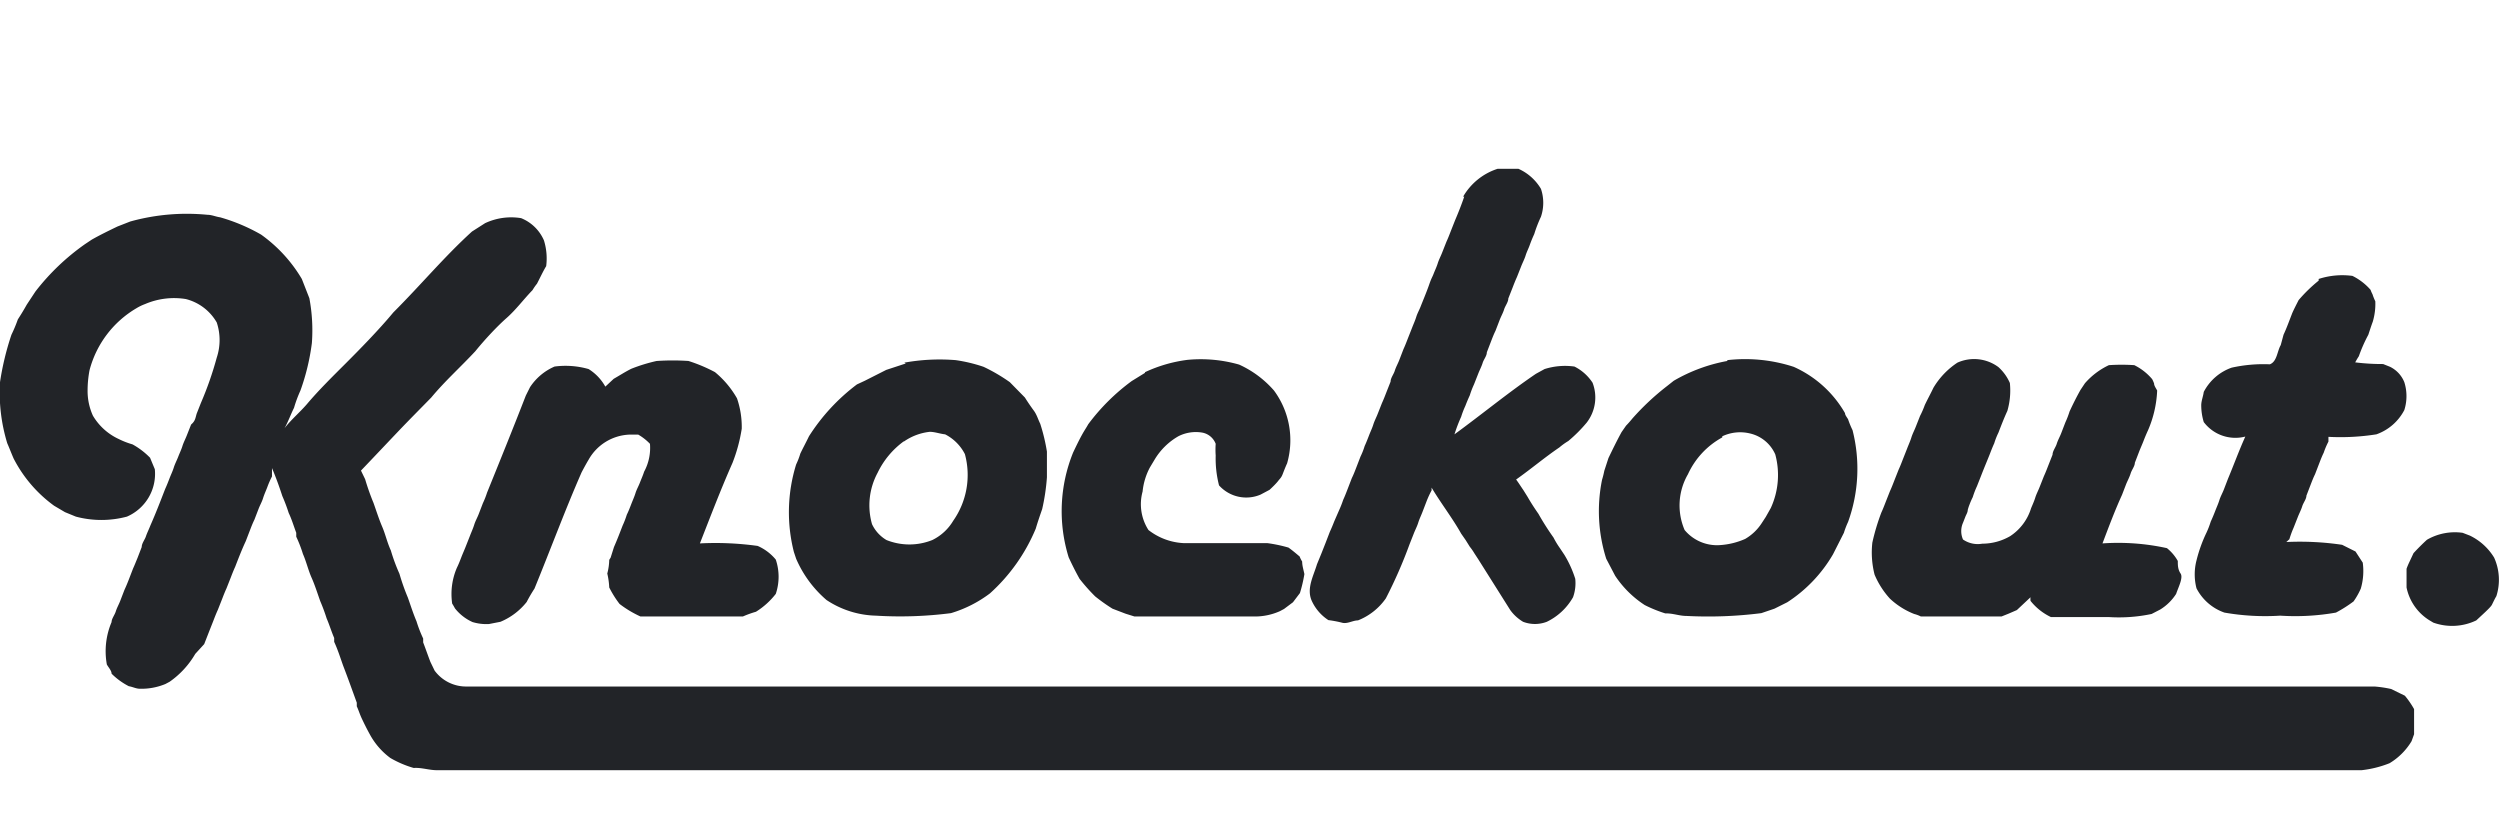 <svg xmlns="http://www.w3.org/2000/svg" viewBox="0 -6 89.62 29.65">
  <path d="M52.45,1.05a2.21,2.21,0,0,1,1.24-1h.74a1.78,1.78,0,0,1,.81.72,1.56,1.56,0,0,1,0,1,4.67,4.67,0,0,0-.24.62c-.06.13-.11.25-.16.39s-.11.25-.15.38-.11.26-.16.39l-.15.38c-.06.13-.11.26-.16.39l-.15.38c0,.13-.11.26-.15.39s-.11.25-.16.38l-.15.39c-.06.12-.11.25-.16.38l-.15.39c0,.13-.11.25-.15.38s-.11.26-.16.39l-.15.38a3.12,3.12,0,0,0-.15.39c-.06.13-.11.25-.16.38a3.12,3.12,0,0,0-.15.39q-.14.31-.24.63c1-.73,1.92-1.49,2.92-2.17l.31-.17a2.43,2.43,0,0,1,1.07-.09,1.66,1.66,0,0,1,.65.58,1.47,1.47,0,0,1-.21,1.43,5.14,5.14,0,0,1-.66.66,2.35,2.35,0,0,0-.32.23c-.53.36-1,.76-1.55,1.15.09.12.17.25.26.38l.15.24c.12.21.25.41.39.61a9.38,9.38,0,0,0,.54.85,3,3,0,0,0,.23.38l.16.24a3.92,3.92,0,0,1,.39.86,1.49,1.49,0,0,1-.08.66,2.16,2.16,0,0,1-.94.88,1.19,1.19,0,0,1-.85,0,1.54,1.54,0,0,1-.46-.42L53,14.06l-.15-.23a1.88,1.88,0,0,0-.16-.23l-.15-.24-.16-.23c-.32-.57-.72-1.08-1.06-1.65,0,0,0,.08,0,.1a3.39,3.39,0,0,0-.18.39l-.15.39c-.05.13-.11.25-.15.38s-.11.26-.16.39l-.15.38a16.76,16.76,0,0,1-.85,1.94,2.2,2.2,0,0,1-1,.79c-.19,0-.39.14-.58.08a4,4,0,0,0-.48-.09,1.63,1.63,0,0,1-.6-.7c-.19-.44.07-.89.19-1.3l.16-.39.15-.38.15-.39c.06-.13.11-.25.16-.38L48,12.3a3.73,3.73,0,0,0,.15-.38c.06-.13.11-.26.16-.39l.15-.39c.06-.12.11-.25.16-.38l.15-.39a2.5,2.5,0,0,0,.15-.38c.06-.13.11-.26.16-.39s.11-.25.15-.38.11-.26.16-.39l.15-.38c.06-.13.11-.26.16-.39l.15-.38c0-.13.11-.26.15-.39s.11-.25.16-.38l.15-.39c.06-.13.11-.26.16-.39l.15-.38c.05-.13.11-.26.15-.39s.11-.25.16-.38.21-.51.3-.77.11-.26.16-.39.11-.25.15-.38.11-.26.16-.39l.15-.38c.06-.13.11-.26.16-.39l.15-.38c.12-.28.23-.56.33-.85ZM4.67,1.94A7.59,7.59,0,0,1,7.44,1.7c.15,0,.3.07.45.09a6.55,6.55,0,0,1,1.47.62A5.21,5.21,0,0,1,10.82,4l.27.69a6.2,6.2,0,0,1,.09,1.61A8,8,0,0,1,10.77,8a4.62,4.62,0,0,0-.23.62c-.12.24-.21.5-.34.73.24-.31.54-.56.8-.86.43-.51.93-1,1.39-1.46s1.18-1.19,1.71-1.83c1-1,1.83-2,2.82-2.9L17.39,2a2.2,2.2,0,0,1,1.29-.18,1.5,1.5,0,0,1,.82.8,2.19,2.19,0,0,1,.08.92c-.12.2-.22.42-.33.63a1.88,1.88,0,0,0-.16.23c-.32.33-.59.7-.93,1s-.78.77-1.12,1.19c-.52.56-1.09,1.07-1.58,1.66-.39.4-.79.8-1.18,1.21s-.89.94-1.34,1.41l.15.31a8.57,8.57,0,0,0,.3.85c.1.28.19.57.31.85s.18.57.31.85a6.53,6.53,0,0,0,.31.84,7.76,7.76,0,0,0,.3.85c.1.28.19.57.31.85a4.67,4.67,0,0,0,.24.62s0,.11,0,.14c.09.23.17.47.26.7l.15.31a1.4,1.4,0,0,0,1.16.57H85.12a4.14,4.14,0,0,1,.6.09l.49.24a3.14,3.14,0,0,1,.33.48c0,.3,0,.6,0,.9l-.09.25a2.3,2.3,0,0,1-.79.79,3.86,3.86,0,0,1-1,.25h-69c-.28,0-.55-.1-.83-.08a3.67,3.67,0,0,1-.84-.36,2.57,2.57,0,0,1-.73-.84c-.1-.18-.19-.36-.28-.55s-.12-.31-.19-.46l0-.13c-.16-.44-.32-.89-.49-1.33-.1-.28-.19-.57-.32-.85l0-.14c-.1-.23-.17-.47-.27-.7a6.56,6.56,0,0,0-.23-.62c-.1-.28-.19-.57-.31-.84s-.19-.58-.31-.85a4.67,4.67,0,0,0-.24-.62l0-.14c-.09-.24-.16-.48-.27-.71a6.37,6.37,0,0,0-.23-.61c-.11-.34-.23-.67-.37-1,0,.1,0,.2,0,.3a3.29,3.29,0,0,0-.17.39c-.05.13-.11.26-.15.39s-.11.25-.16.38l-.15.39c-.06.12-.11.25-.16.38l-.15.39c-.14.3-.26.61-.38.92-.06.13-.11.26-.16.39l-.15.38c-.06.13-.11.26-.16.39l-.15.38c-.06.13-.11.26-.16.39l-.15.38-.18.46L7,17.44a3.14,3.14,0,0,1-.92,1l-.15.08a2.24,2.24,0,0,1-.92.17c-.13,0-.26-.07-.39-.09A2.45,2.45,0,0,1,4,18.15c0-.11-.11-.22-.17-.33A2.67,2.67,0,0,1,4,16.3c0-.12.11-.25.15-.38s.11-.25.16-.38l.15-.39c.06-.13.11-.25.16-.38l.15-.39c.06-.13.11-.26.16-.38l.15-.39c0-.13.11-.26.15-.38s.11-.26.16-.39c.19-.43.36-.87.53-1.31.06-.13.11-.26.16-.39s.11-.25.15-.38.11-.26.16-.39.11-.25.15-.38.11-.26.16-.39l.15-.38C7,9.09,7,9,7.05,8.83l.15-.38a12.12,12.12,0,0,0,.57-1.63,2,2,0,0,0,0-1.26,1.78,1.78,0,0,0-1.11-.84A2.64,2.64,0,0,0,5.2,4.9a1.77,1.77,0,0,0-.31.15A3.65,3.65,0,0,0,3.21,7.27,3.92,3.92,0,0,0,3.14,8a2.14,2.14,0,0,0,.19.9,2.1,2.1,0,0,0,.93.84,2.92,2.92,0,0,0,.49.19,2.69,2.69,0,0,1,.63.48l.07.17.1.24a1.67,1.67,0,0,1-1,1.7,3.55,3.55,0,0,1-1.83,0l-.39-.16-.39-.23A4.8,4.8,0,0,1,.49,10.44c-.08-.18-.15-.37-.23-.55A6.24,6.24,0,0,1,0,7.7,10,10,0,0,1,.41,6a5.31,5.31,0,0,0,.23-.55c.11-.17.22-.35.32-.53l.31-.47a8.2,8.2,0,0,1,1.78-1.7l.24-.16c.3-.17.61-.32.92-.47ZM83.12,4a2.74,2.74,0,0,1,1.21-.11,2.1,2.1,0,0,1,.65.5,1.11,1.11,0,0,0,.07.16,1.86,1.86,0,0,0,.1.25,2.25,2.25,0,0,1-.09.73c-.06.16-.11.32-.16.47a5.3,5.3,0,0,0-.34.77,2.53,2.53,0,0,0-.13.22,7.77,7.77,0,0,0,1,.06l.25.1a1.05,1.05,0,0,1,.51.55,1.66,1.66,0,0,1,0,1,1.81,1.81,0,0,1-1,.87,8.24,8.24,0,0,1-1.72.09l0,.17a2.83,2.83,0,0,0-.17.4c-.06.12-.11.25-.16.38l-.15.39c-.06.12-.11.25-.16.38l-.15.39c0,.12-.11.25-.15.38s-.11.26-.16.39l-.15.38a3.39,3.39,0,0,0-.15.41l-.11.1a10.38,10.38,0,0,1,2,.1l.48.24.26.4a2.24,2.24,0,0,1-.07.93,2.59,2.59,0,0,1-.26.46,4.75,4.75,0,0,1-.63.4,8.37,8.37,0,0,1-2,.11,8.46,8.46,0,0,1-2-.11,1.79,1.79,0,0,1-1-.87,2,2,0,0,1,0-1,5.15,5.15,0,0,1,.36-1,3.12,3.12,0,0,0,.15-.39c.06-.13.11-.25.16-.38s.11-.26.15-.39.11-.25.16-.38l.15-.39c.21-.5.39-1,.62-1.51A1.42,1.42,0,0,1,79,9.13a2.08,2.08,0,0,1-.09-.6c0-.16.07-.32.09-.48a1.8,1.8,0,0,1,1-.87,5.26,5.26,0,0,1,1.37-.12c.26-.1.26-.47.39-.69L81.86,6c.06-.13.11-.25.16-.38l.15-.39c.07-.16.15-.31.23-.47a5.3,5.3,0,0,1,.72-.7ZM23.55,6.94a8.52,8.52,0,0,1,1.13,0,5.63,5.63,0,0,1,.95.4,3.38,3.38,0,0,1,.79.94,3.15,3.15,0,0,1,.17,1.09,5.8,5.8,0,0,1-.33,1.22c-.42.95-.79,1.92-1.17,2.89a11,11,0,0,1,2.07.09,1.75,1.75,0,0,1,.65.49,1.92,1.92,0,0,1,0,1.23,2.72,2.72,0,0,1-.71.64,3.75,3.75,0,0,0-.47.17c-1.22,0-2.44,0-3.67,0a3.83,3.83,0,0,1-.75-.45,3.64,3.64,0,0,1-.37-.59,2.74,2.74,0,0,0-.07-.5,2.07,2.07,0,0,0,.07-.49l.05-.08.12-.38c.11-.25.21-.51.31-.77a3.12,3.12,0,0,0,.15-.39c.06-.12.11-.25.16-.38s.11-.26.15-.39.11-.25.16-.38.11-.26.15-.39a1.79,1.79,0,0,0,.21-1,1.91,1.91,0,0,0-.42-.33l-.32,0a1.76,1.76,0,0,0-1.46.9c-.09.15-.17.3-.25.45-.6,1.37-1.12,2.78-1.69,4.17a5.5,5.5,0,0,0-.28.48,2.35,2.35,0,0,1-.94.71l-.41.08a1.71,1.71,0,0,1-.59-.07,1.68,1.68,0,0,1-.63-.49s-.07-.13-.1-.17a2.38,2.38,0,0,1,.17-1.29c.06-.12.11-.25.16-.38s.11-.26.16-.39l.15-.38c.05-.13.11-.26.15-.39s.11-.25.16-.38l.15-.39a3,3,0,0,0,.15-.38c.47-1.16.94-2.32,1.39-3.48l.15-.3a2,2,0,0,1,.88-.74,3,3,0,0,1,1.22.09,1.73,1.73,0,0,1,.6.63L22,7.58c.21-.12.41-.25.63-.36a6,6,0,0,1,.91-.28ZM32.42,7a7.11,7.11,0,0,1,1.84-.09,5.5,5.5,0,0,1,1,.24,6.25,6.25,0,0,1,.94.55l.54.55c.1.16.21.32.32.47s.15.31.23.47a6.63,6.63,0,0,1,.24,1c0,.3,0,.61,0,.92a7.47,7.47,0,0,1-.17,1.14c-.08.23-.16.46-.23.7a6.46,6.46,0,0,1-1.64,2.32,4.41,4.41,0,0,1-1.4.71,14.22,14.22,0,0,1-2.69.09,3.34,3.34,0,0,1-1.77-.56,4.07,4.07,0,0,1-1.09-1.48l-.08-.24a5.78,5.78,0,0,1,.08-3.14,2.62,2.62,0,0,0,.15-.39c.1-.21.21-.41.31-.62a7.08,7.08,0,0,1,1.72-1.86L31,7.65l.77-.39.7-.23Zm8.63.34a5.1,5.1,0,0,1,1.52-.44,5,5,0,0,1,1.85.17A3.66,3.66,0,0,1,45.67,8a3,3,0,0,1,.47,2.61c-.06.13-.11.26-.16.39s-.1.16-.16.24-.2.22-.31.32l-.32.17a1.31,1.31,0,0,1-1.49-.33,3.86,3.86,0,0,1-.12-1.07,3,3,0,0,1,0-.42.64.64,0,0,0-.47-.4,1.38,1.38,0,0,0-.87.13,2.36,2.36,0,0,0-.84.82l-.18.3a2.32,2.32,0,0,0-.26.86A1.71,1.71,0,0,0,41.17,13a2.23,2.23,0,0,0,1.26.47c1,0,2,0,3,0a5.14,5.14,0,0,1,.76.16c.14.1.27.21.4.32a1,1,0,0,0,.09.18c0,.15.05.3.08.45a5.17,5.17,0,0,1-.16.68l-.25.33-.32.24-.15.08a2.2,2.2,0,0,1-.87.19c-1.45,0-2.9,0-4.34,0l-.32-.1-.47-.18a6.37,6.37,0,0,1-.62-.44,6.64,6.64,0,0,1-.56-.63c-.14-.25-.27-.51-.39-.77a5.59,5.59,0,0,1,.16-3.76c.1-.21.2-.42.31-.62s.16-.26.23-.39a7.39,7.39,0,0,1,1.56-1.55l.47-.29Zm20.87-.43a5.62,5.62,0,0,1,2.38.24,4,4,0,0,1,1.84,1.66c0,.07.07.15.11.22a3.2,3.2,0,0,0,.16.39,5.6,5.6,0,0,1-.16,3.29,3.12,3.12,0,0,0-.15.39l-.39.77a5.09,5.09,0,0,1-1.64,1.72l-.46.23-.47.16a15.1,15.1,0,0,1-2.69.1c-.25,0-.49-.1-.75-.09a4.78,4.78,0,0,1-.74-.3,3.66,3.66,0,0,1-1.06-1.05l-.32-.61a5.66,5.66,0,0,1-.15-2.83,3,3,0,0,0,.08-.32l.15-.46c.15-.31.3-.62.47-.93l.16-.23A3.71,3.71,0,0,0,58.52,9a9.07,9.07,0,0,1,1.24-1.16L60,7.65a5.92,5.92,0,0,1,1.92-.71ZM70.17,7a1.46,1.46,0,0,1,1.47.16,1.66,1.66,0,0,1,.41.57,2.63,2.63,0,0,1-.09,1c-.12.26-.22.52-.32.78a2.5,2.5,0,0,0-.15.38c-.06.13-.11.26-.16.39s-.21.51-.31.77l-.15.38a3.12,3.12,0,0,0-.15.39,2.72,2.72,0,0,0-.11.25,1.72,1.72,0,0,0-.07.21c0,.08-.05.16-.08.23l-.09.23a.74.74,0,0,0,0,.6.93.93,0,0,0,.69.15,2,2,0,0,0,1-.27,1.84,1.84,0,0,0,.75-1c.05-.12.11-.25.15-.38s.11-.26.16-.39l.15-.38c.06-.13.11-.26.16-.39l.15-.38c0-.13.11-.26.15-.39s.11-.25.16-.38l.15-.39a3.12,3.12,0,0,0,.15-.39c.12-.26.25-.52.39-.77l.16-.24a2.61,2.61,0,0,1,.86-.65,6.91,6.91,0,0,1,.91,0,2,2,0,0,1,.64.5,1.11,1.11,0,0,1,.07.16c0,.08.07.17.11.25A4,4,0,0,1,77,9.43c-.06.13-.11.25-.16.38s-.11.26-.16.39l-.15.39c0,.12-.11.25-.15.38s-.11.26-.16.38l-.15.39c-.26.57-.48,1.16-.7,1.74a8.14,8.14,0,0,1,2.31.17,1.57,1.57,0,0,1,.39.46c0,.15,0,.3.1.45s-.08.49-.16.73a1.79,1.79,0,0,1-.57.56l-.31.16a5.66,5.66,0,0,1-1.54.11c-.69,0-1.38,0-2.07,0a2.07,2.07,0,0,1-.73-.58.59.59,0,0,1,0-.13l-.49.46L72,16l-.25.1c-1,0-1.92,0-2.89,0a1.17,1.17,0,0,0-.24-.09,2.73,2.73,0,0,1-.87-.55,3,3,0,0,1-.55-.86,3.2,3.2,0,0,1-.08-1.15,7.76,7.76,0,0,1,.32-1.07c.06-.13.11-.26.16-.39l.15-.38c.06-.13.11-.26.16-.39l.15-.38c.06-.13.11-.26.16-.39l.15-.38c.05-.13.11-.26.15-.39s.11-.26.16-.39l.15-.38A3.12,3.12,0,0,0,69,8.52c.1-.21.21-.41.31-.62A2.78,2.78,0,0,1,70.17,7ZM32.4,9.83a2,2,0,0,1,.93-.35c.18,0,.36.07.55.09a1.62,1.62,0,0,1,.71.71,2.86,2.86,0,0,1-.42,2.39,1.78,1.78,0,0,1-.75.69,2.21,2.21,0,0,1-1.64,0,1.3,1.3,0,0,1-.52-.57,2.46,2.46,0,0,1,.2-1.84,3,3,0,0,1,.94-1.13Zm29.34-.19a1.5,1.5,0,0,1,1-.1,1.31,1.31,0,0,1,.9.75,2.83,2.83,0,0,1-.16,1.92l-.18.32-.15.23a1.76,1.76,0,0,1-.59.56,2.65,2.65,0,0,1-.89.22A1.51,1.51,0,0,1,60.39,13a2.23,2.23,0,0,1,.12-2,2.86,2.86,0,0,1,1.23-1.32ZM87,13.35a2,2,0,0,1,1.28-.25l.26.1a2.07,2.07,0,0,1,.87.79,1.93,1.93,0,0,1,.08,1.38c-.06.1-.11.21-.16.31s-.37.38-.56.56a2,2,0,0,1-1.54.08l-.15-.09a1.81,1.81,0,0,1-.81-1.17c0-.22,0-.44,0-.67a2.44,2.44,0,0,1,.1-.24l.15-.32q.22-.24.48-.48Z" fill="#222428" fill-rule="evenodd"/>
</svg>

